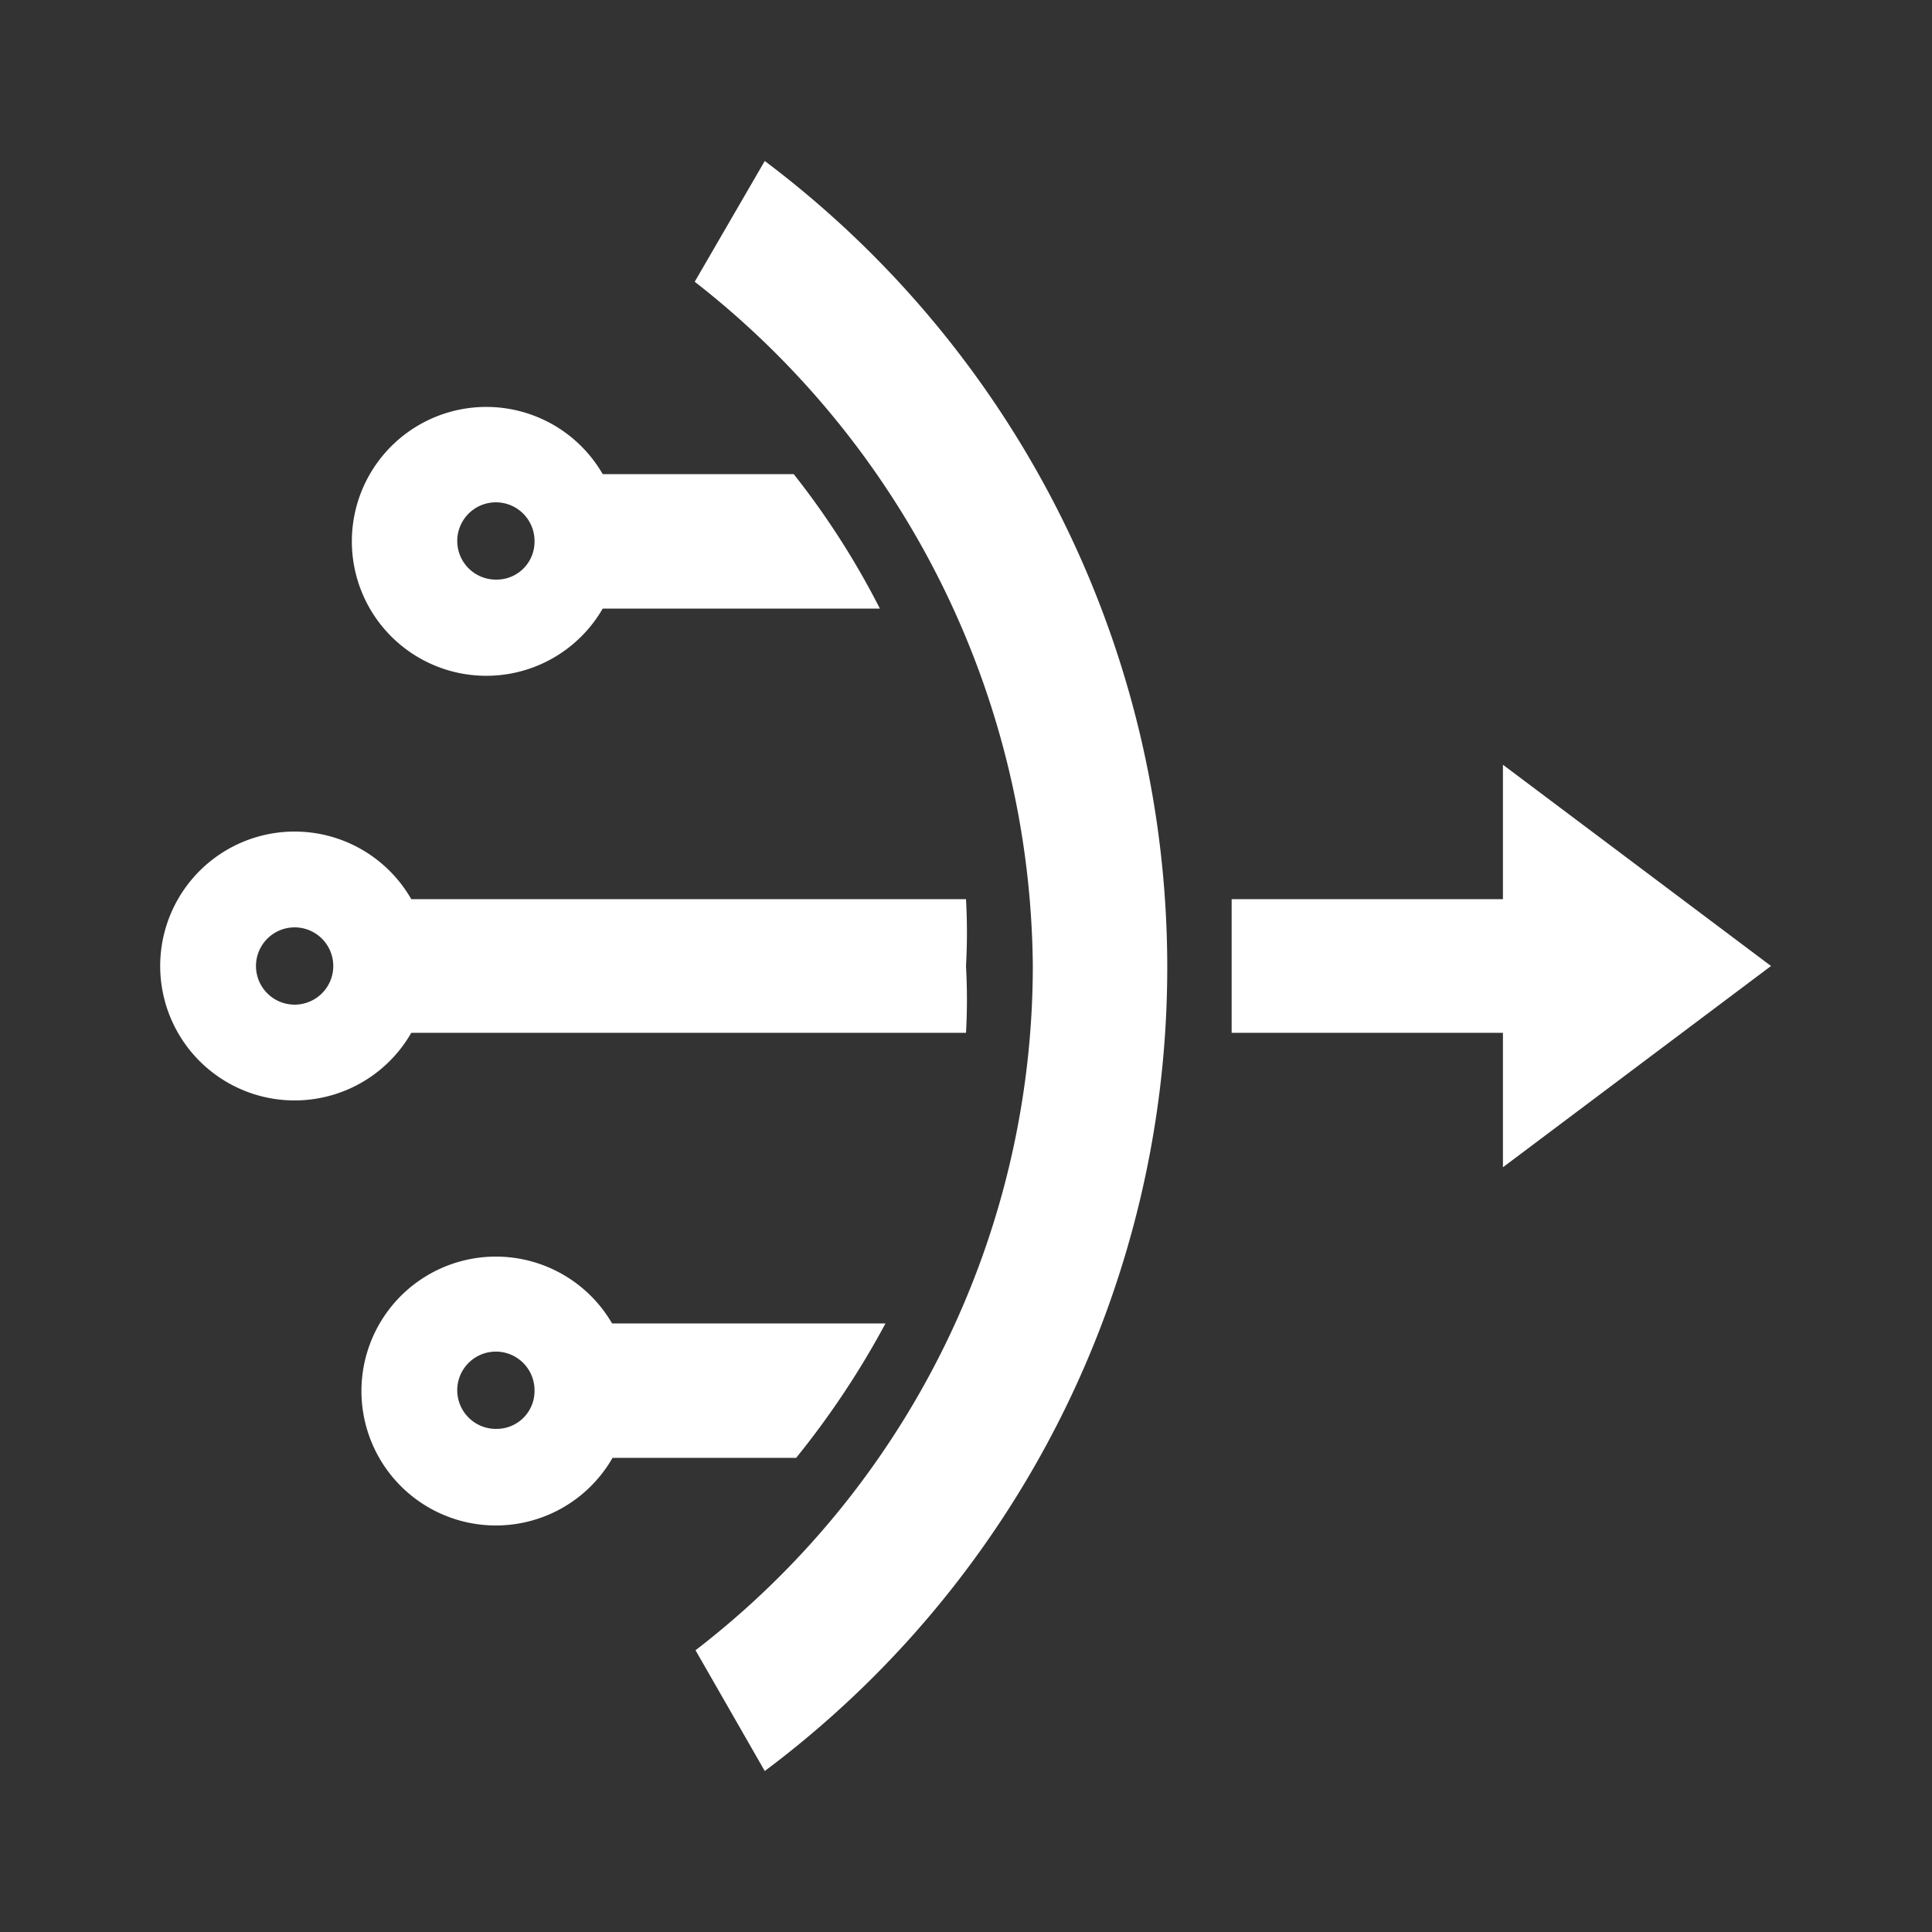 <svg xmlns="http://www.w3.org/2000/svg" width="24px" height="24px" viewBox="0 0 24 24"><rect x="0" y="0" width="24" height="24" fill="#333333" stroke="none"/><defs><style>.cls-1{fill:#fff;}.cls-2{fill:#fff;}</style></defs><g data-name="Product Icons"><path class="cls-1" d="M15.3,11.17c0,.27,0,.54,0,.83s0,.56,0,.83h4.5V11.17Z"/><path class="cls-1" d="M9.86,5.89H7V7.56h3.93A10,10,0,0,0,9.86,5.89Z"/><path class="cls-1" d="M11,16.44H7.6v1.67H9.89A10.7,10.7,0,0,0,11,16.44Z"/><path class="cls-1" d="M12,12a7.45,7.45,0,0,0,0-.83H4.5v1.66H12A7.45,7.45,0,0,0,12,12Z"/><path class="cls-2" d="M3.67,12.48A.48.48,0,1,1,4.14,12,.48.48,0,0,1,3.67,12.48Zm0-2.15A1.67,1.67,0,1,0,5.33,12,1.67,1.67,0,0,0,3.67,10.33Z"/><path class="cls-2" d="M6.17,17.75a.48.48,0,1,1,.47-.48A.47.47,0,0,1,6.17,17.75Zm0-2.14a1.67,1.67,0,1,0,1.66,1.66A1.67,1.67,0,0,0,6.17,15.61Z"/><path class="cls-2" d="M6.17,7.2a.48.48,0,1,1,.47-.47A.47.47,0,0,1,6.17,7.2Zm0-2.14a1.67,1.67,0,1,0,0,3.33,1.67,1.67,0,0,0,0-3.33Z"/><polygon class="cls-1" points="18.67 14.5 18.67 9.5 22 12 18.67 14.5"/><path class="cls-1" d="M9.5,22l-.86-1.5A10.73,10.73,0,0,0,12.83,12a10.89,10.89,0,0,0-4.2-8.5L9.5,2a12.53,12.53,0,0,1,5,10A12.46,12.46,0,0,1,9.5,22Z"/></g></svg>